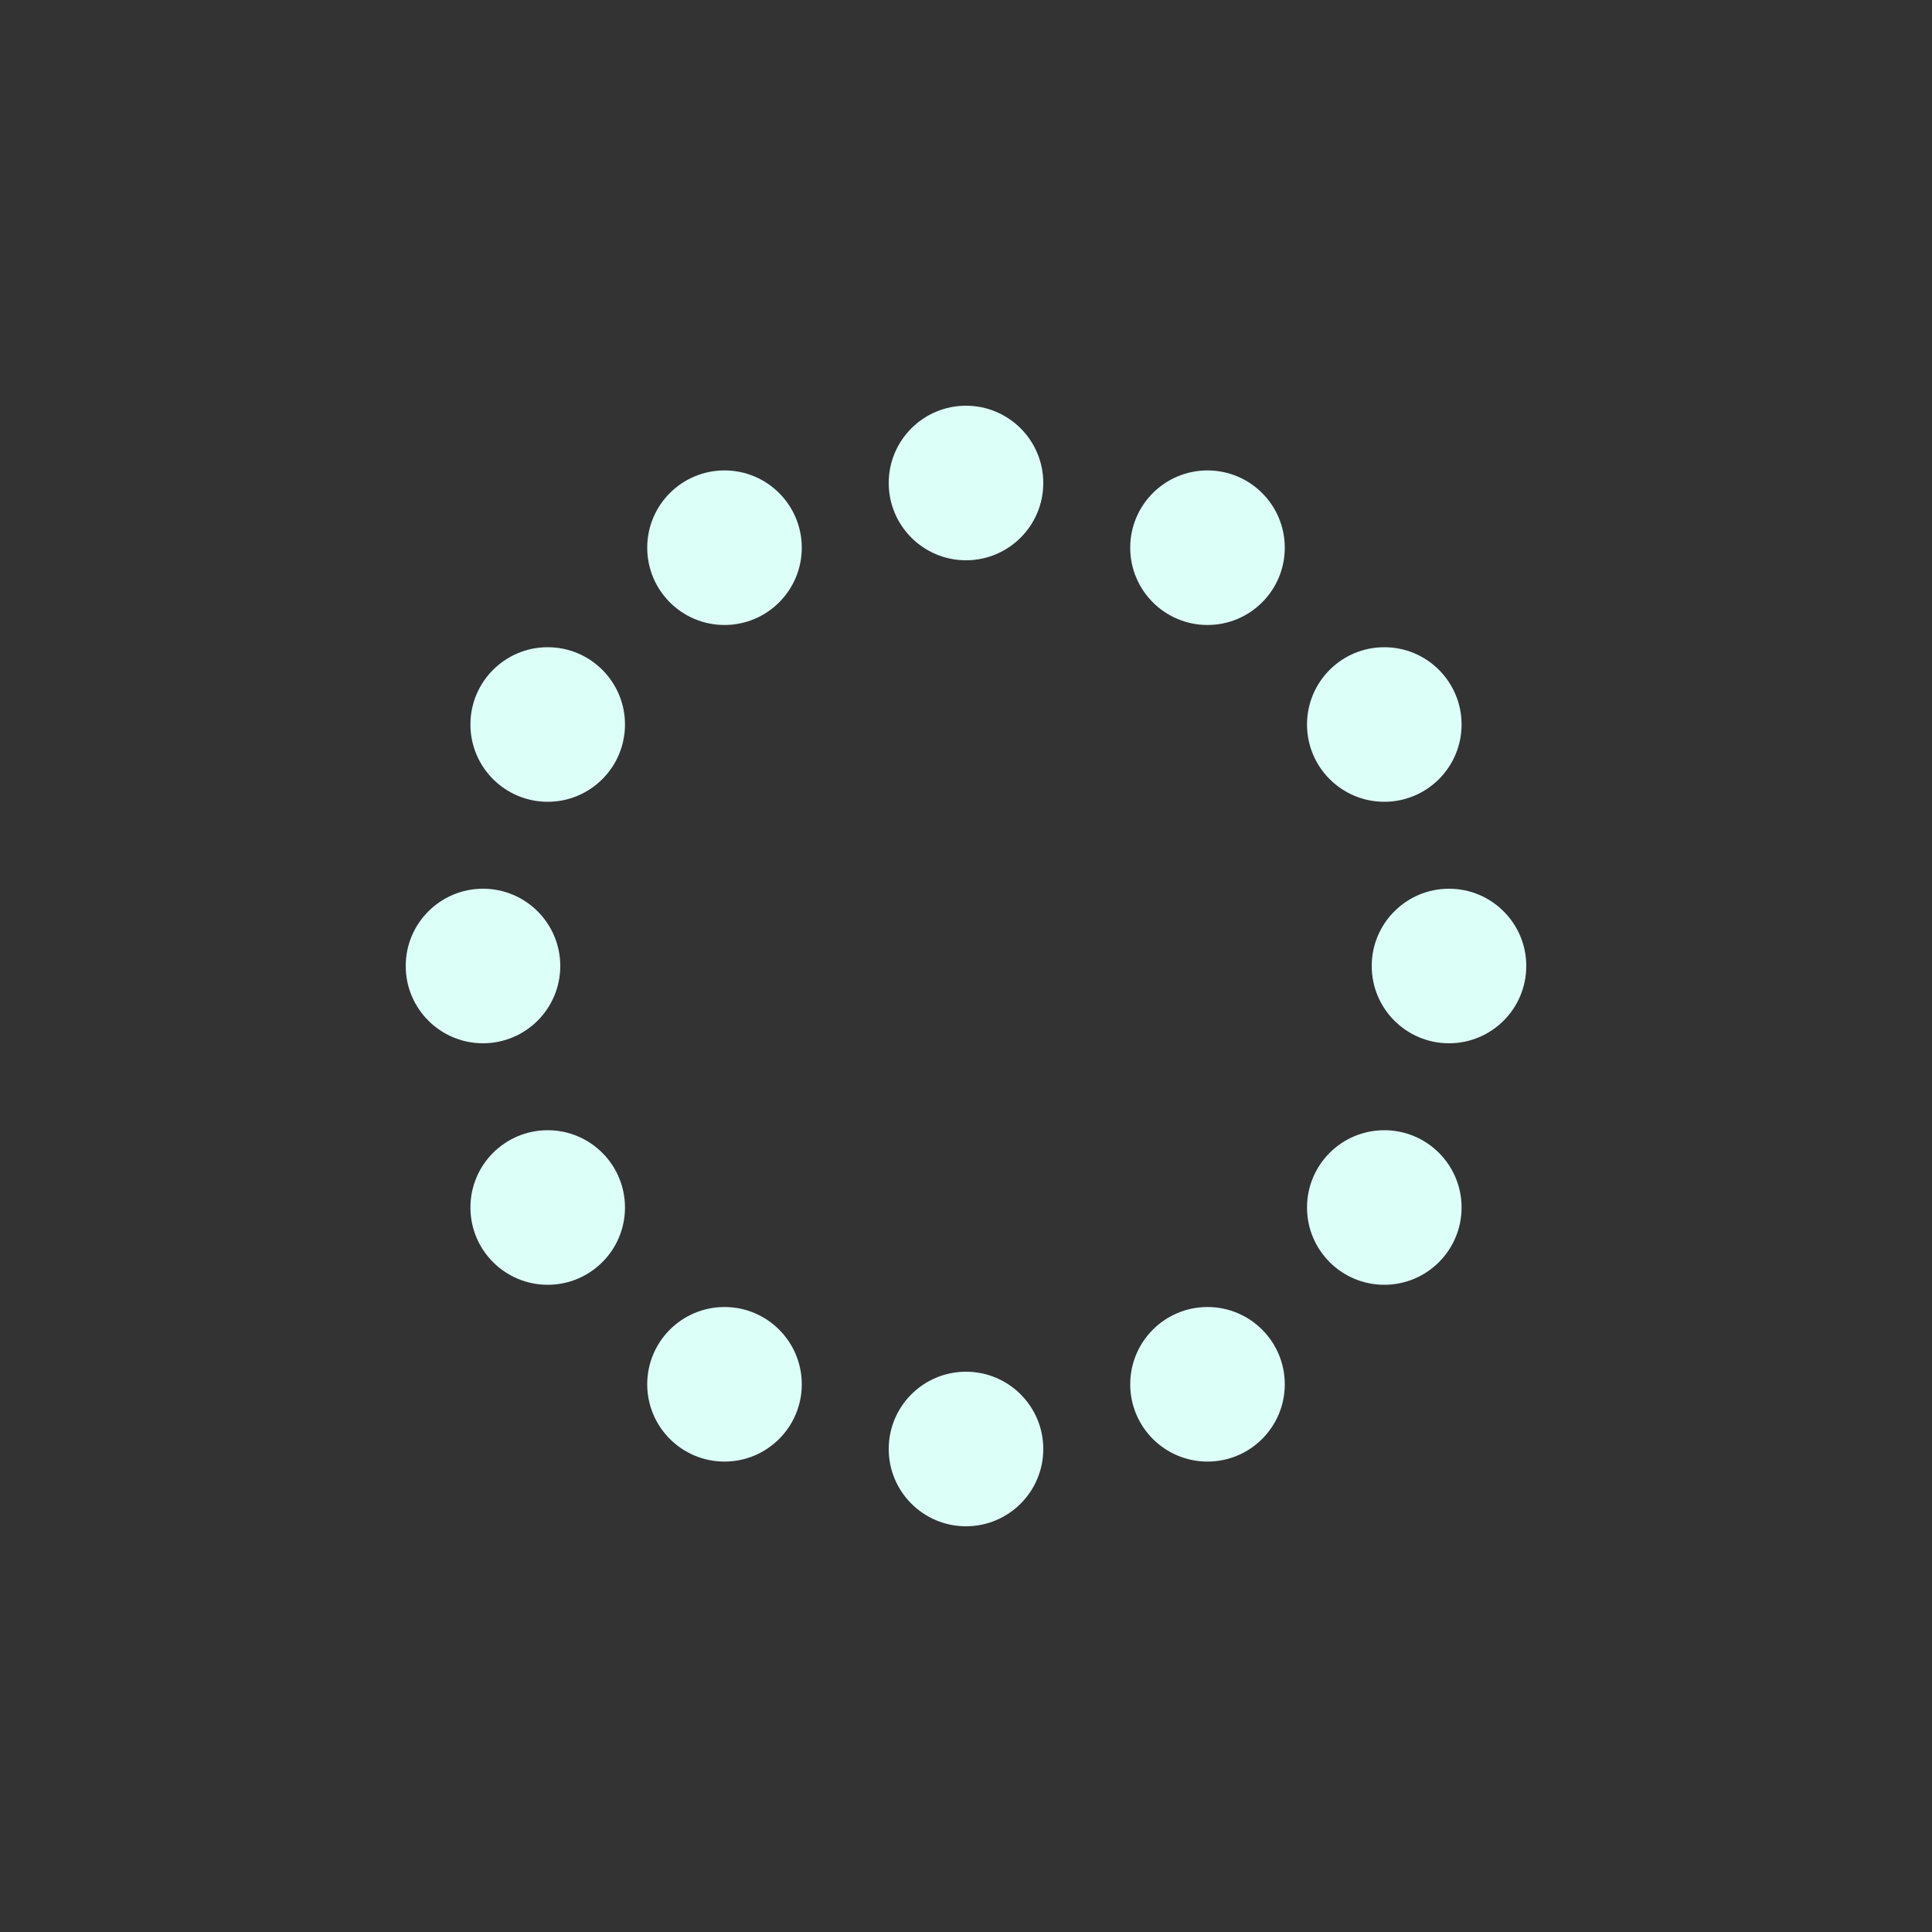 <svg xmlns="http://www.w3.org/2000/svg" xmlns:xlink="http://www.w3.org/1999/xlink" style="margin:auto;background:#fff;display:block;" width="196px" height="196px" viewBox="0 0 100 100" preserveAspectRatio="xMidYMid">
<rect x="0" y="0" width="100" height="100" fill="#333333" stroke="none"/>
<circle cx="75" cy="50" fill="#dcfff8" r="4">
  <animate attributeName="r" values="2.4;2.4;4;2.4;2.4" times="0;0.1;0.2;0.3;1" dur="1.754s" repeatCount="indefinite" begin="-1.608s"></animate>
  <animate attributeName="fill" values="#dcfff8;#dcfff8;#00e2ff;#dcfff8;#dcfff8" repeatCount="indefinite" times="0;0.1;0.2;0.3;1" dur="1.754s" begin="-1.608s"></animate>
</circle><circle cx="71.651" cy="62.5" fill="#dcfff8" r="4">
  <animate attributeName="r" values="2.4;2.4;4;2.4;2.4" times="0;0.1;0.2;0.3;1" dur="1.754s" repeatCount="indefinite" begin="-1.462s"></animate>
  <animate attributeName="fill" values="#dcfff8;#dcfff8;#00e2ff;#dcfff8;#dcfff8" repeatCount="indefinite" times="0;0.1;0.2;0.3;1" dur="1.754s" begin="-1.462s"></animate>
</circle><circle cx="62.5" cy="71.651" fill="#dcfff8" r="4">
  <animate attributeName="r" values="2.4;2.4;4;2.4;2.4" times="0;0.1;0.2;0.3;1" dur="1.754s" repeatCount="indefinite" begin="-1.316s"></animate>
  <animate attributeName="fill" values="#dcfff8;#dcfff8;#00e2ff;#dcfff8;#dcfff8" repeatCount="indefinite" times="0;0.1;0.2;0.3;1" dur="1.754s" begin="-1.316s"></animate>
</circle><circle cx="50" cy="75" fill="#dcfff8" r="4">
  <animate attributeName="r" values="2.4;2.4;4;2.4;2.4" times="0;0.1;0.2;0.3;1" dur="1.754s" repeatCount="indefinite" begin="-1.17s"></animate>
  <animate attributeName="fill" values="#dcfff8;#dcfff8;#00e2ff;#dcfff8;#dcfff8" repeatCount="indefinite" times="0;0.1;0.2;0.3;1" dur="1.754s" begin="-1.17s"></animate>
</circle><circle cx="37.5" cy="71.651" fill="#dcfff8" r="4">
  <animate attributeName="r" values="2.4;2.4;4;2.4;2.4" times="0;0.1;0.2;0.3;1" dur="1.754s" repeatCount="indefinite" begin="-1.023s"></animate>
  <animate attributeName="fill" values="#dcfff8;#dcfff8;#00e2ff;#dcfff8;#dcfff8" repeatCount="indefinite" times="0;0.1;0.2;0.3;1" dur="1.754s" begin="-1.023s"></animate>
</circle><circle cx="28.349" cy="62.5" fill="#dcfff8" r="4">
  <animate attributeName="r" values="2.4;2.4;4;2.4;2.4" times="0;0.1;0.2;0.3;1" dur="1.754s" repeatCount="indefinite" begin="-0.877s"></animate>
  <animate attributeName="fill" values="#dcfff8;#dcfff8;#00e2ff;#dcfff8;#dcfff8" repeatCount="indefinite" times="0;0.1;0.2;0.3;1" dur="1.754s" begin="-0.877s"></animate>
</circle><circle cx="25" cy="50" fill="#dcfff8" r="4">
  <animate attributeName="r" values="2.4;2.4;4;2.4;2.4" times="0;0.1;0.2;0.3;1" dur="1.754s" repeatCount="indefinite" begin="-0.731s"></animate>
  <animate attributeName="fill" values="#dcfff8;#dcfff8;#00e2ff;#dcfff8;#dcfff8" repeatCount="indefinite" times="0;0.1;0.2;0.3;1" dur="1.754s" begin="-0.731s"></animate>
</circle><circle cx="28.349" cy="37.5" fill="#dcfff8" r="4">
  <animate attributeName="r" values="2.4;2.4;4;2.4;2.4" times="0;0.1;0.2;0.3;1" dur="1.754s" repeatCount="indefinite" begin="-0.585s"></animate>
  <animate attributeName="fill" values="#dcfff8;#dcfff8;#00e2ff;#dcfff8;#dcfff8" repeatCount="indefinite" times="0;0.1;0.2;0.3;1" dur="1.754s" begin="-0.585s"></animate>
</circle><circle cx="37.5" cy="28.349" fill="#dcfff8" r="4">
  <animate attributeName="r" values="2.4;2.4;4;2.4;2.4" times="0;0.1;0.2;0.3;1" dur="1.754s" repeatCount="indefinite" begin="-0.439s"></animate>
  <animate attributeName="fill" values="#dcfff8;#dcfff8;#00e2ff;#dcfff8;#dcfff8" repeatCount="indefinite" times="0;0.1;0.2;0.3;1" dur="1.754s" begin="-0.439s"></animate>
</circle><circle cx="50" cy="25" fill="#dcfff8" r="4">
  <animate attributeName="r" values="2.4;2.4;4;2.4;2.4" times="0;0.1;0.2;0.3;1" dur="1.754s" repeatCount="indefinite" begin="-0.292s"></animate>
  <animate attributeName="fill" values="#dcfff8;#dcfff8;#00e2ff;#dcfff8;#dcfff8" repeatCount="indefinite" times="0;0.1;0.2;0.3;1" dur="1.754s" begin="-0.292s"></animate>
</circle><circle cx="62.5" cy="28.349" fill="#dcfff8" r="4">
  <animate attributeName="r" values="2.4;2.4;4;2.4;2.4" times="0;0.1;0.2;0.3;1" dur="1.754s" repeatCount="indefinite" begin="-0.146s"></animate>
  <animate attributeName="fill" values="#dcfff8;#dcfff8;#00e2ff;#dcfff8;#dcfff8" repeatCount="indefinite" times="0;0.1;0.2;0.3;1" dur="1.754s" begin="-0.146s"></animate>
</circle><circle cx="71.651" cy="37.5" fill="#dcfff8" r="4">
  <animate attributeName="r" values="2.4;2.4;4;2.4;2.4" times="0;0.1;0.2;0.3;1" dur="1.754s" repeatCount="indefinite" begin="0s"></animate>
  <animate attributeName="fill" values="#dcfff8;#dcfff8;#00e2ff;#dcfff8;#dcfff8" repeatCount="indefinite" times="0;0.1;0.2;0.3;1" dur="1.754s" begin="0s"></animate>
</circle>
</svg>
